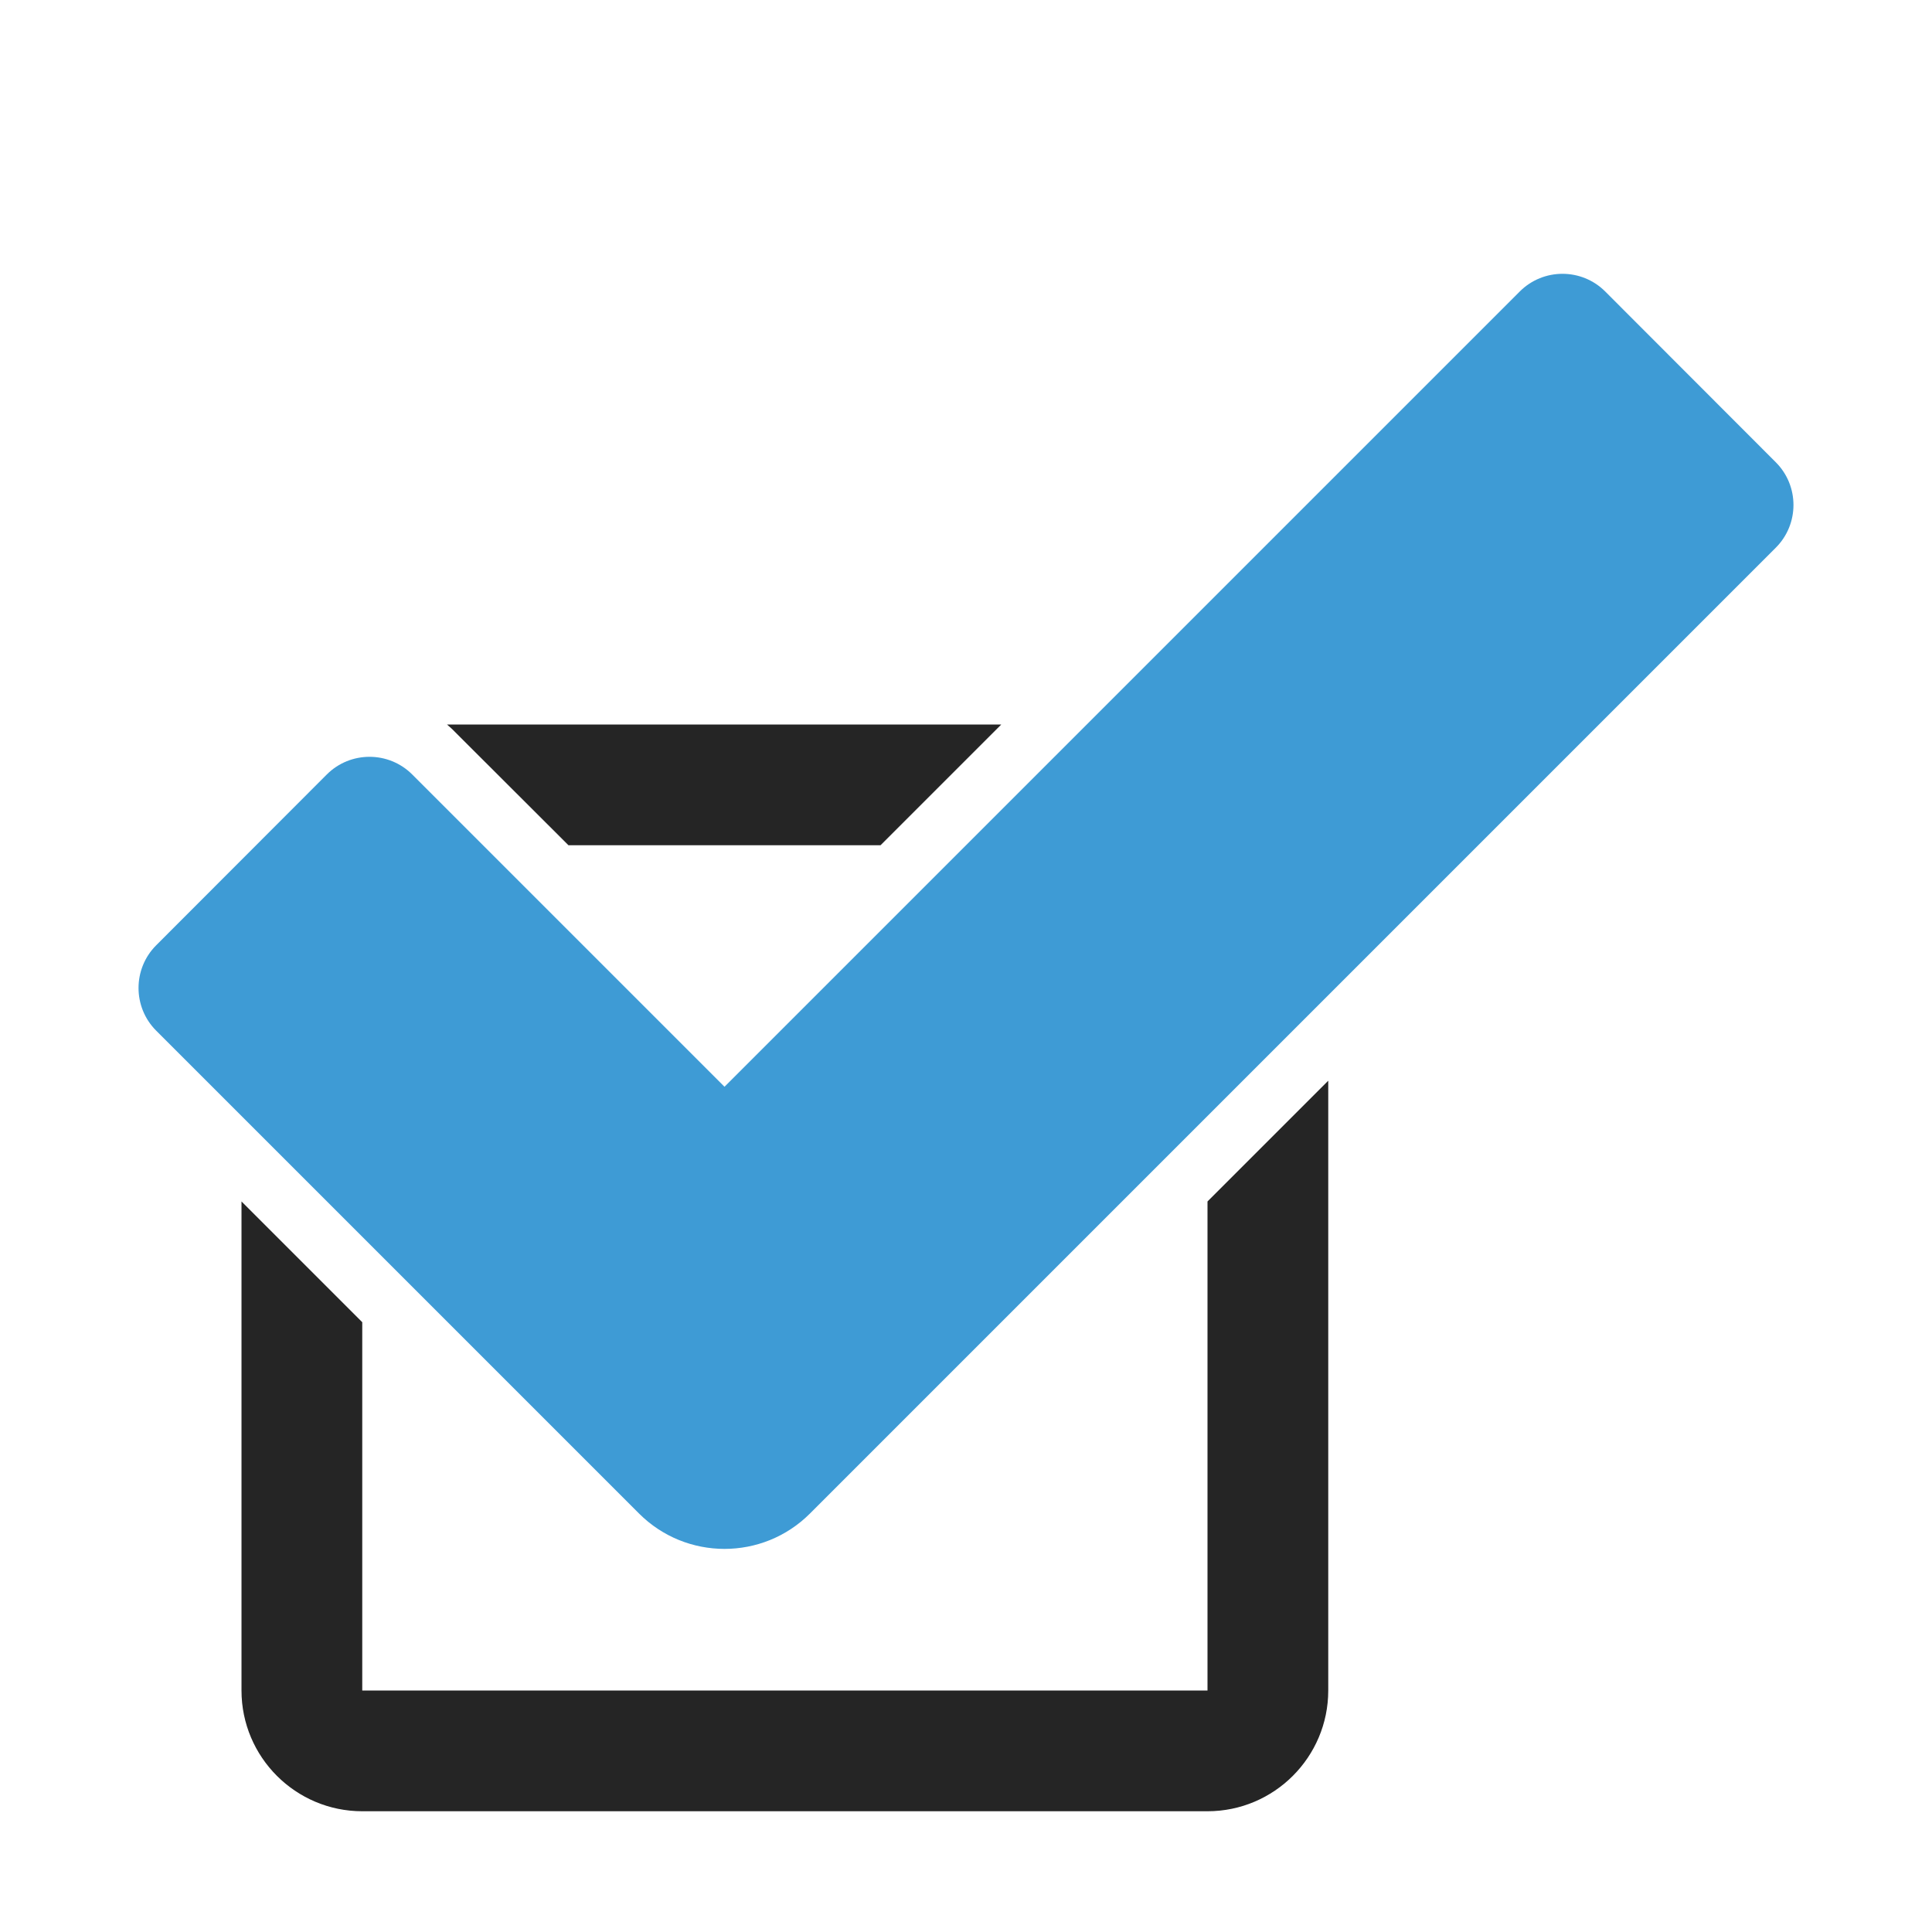 <?xml version="1.0" encoding="UTF-8"?>
<!DOCTYPE svg PUBLIC "-//W3C//DTD SVG 1.1//EN" "http://www.w3.org/Graphics/SVG/1.1/DTD/svg11.dtd">
<svg xmlns="http://www.w3.org/2000/svg" xml:space="preserve" width="1024px" height="1024px" shape-rendering="geometricPrecision" text-rendering="geometricPrecision" image-rendering="optimizeQuality" fill-rule="nonzero" clip-rule="evenodd" viewBox="0 0 10240 10240" xmlns:xlink="http://www.w3.org/1999/xlink">
	<title>checkbox icon</title>
	<desc>checkbox icon from the IconExperience.com O-Collection. Copyright by INCORS GmbH (www.incors.com).</desc>
	<path id="curve1" fill="#252525" d="M2369 3840l2938 0 -640 640 -1654 0 -602 -601c-13,-14 -28,-27 -42,-39zm4671 1888l0 3232c0,353 -287,640 -640,640l-4480 0c-353,0 -640,-287 -640,-640l0 -2592 640 640 0 1952 4480 0 0 -2592 640 -640z"/>
	<path id="curve0" fill="#3E9BD5" d="M2185 4105l1655 1655 4215 -4215c125,-125 328,-125 453,0l904 905c125,125 125,328 0,453l-5119 5119c-250,250 -656,250 -906,0l-2559 -2559c-125,-125 -125,-328 0,-453l904 -905c125,-125 328,-125 453,0z"/>
</svg>
